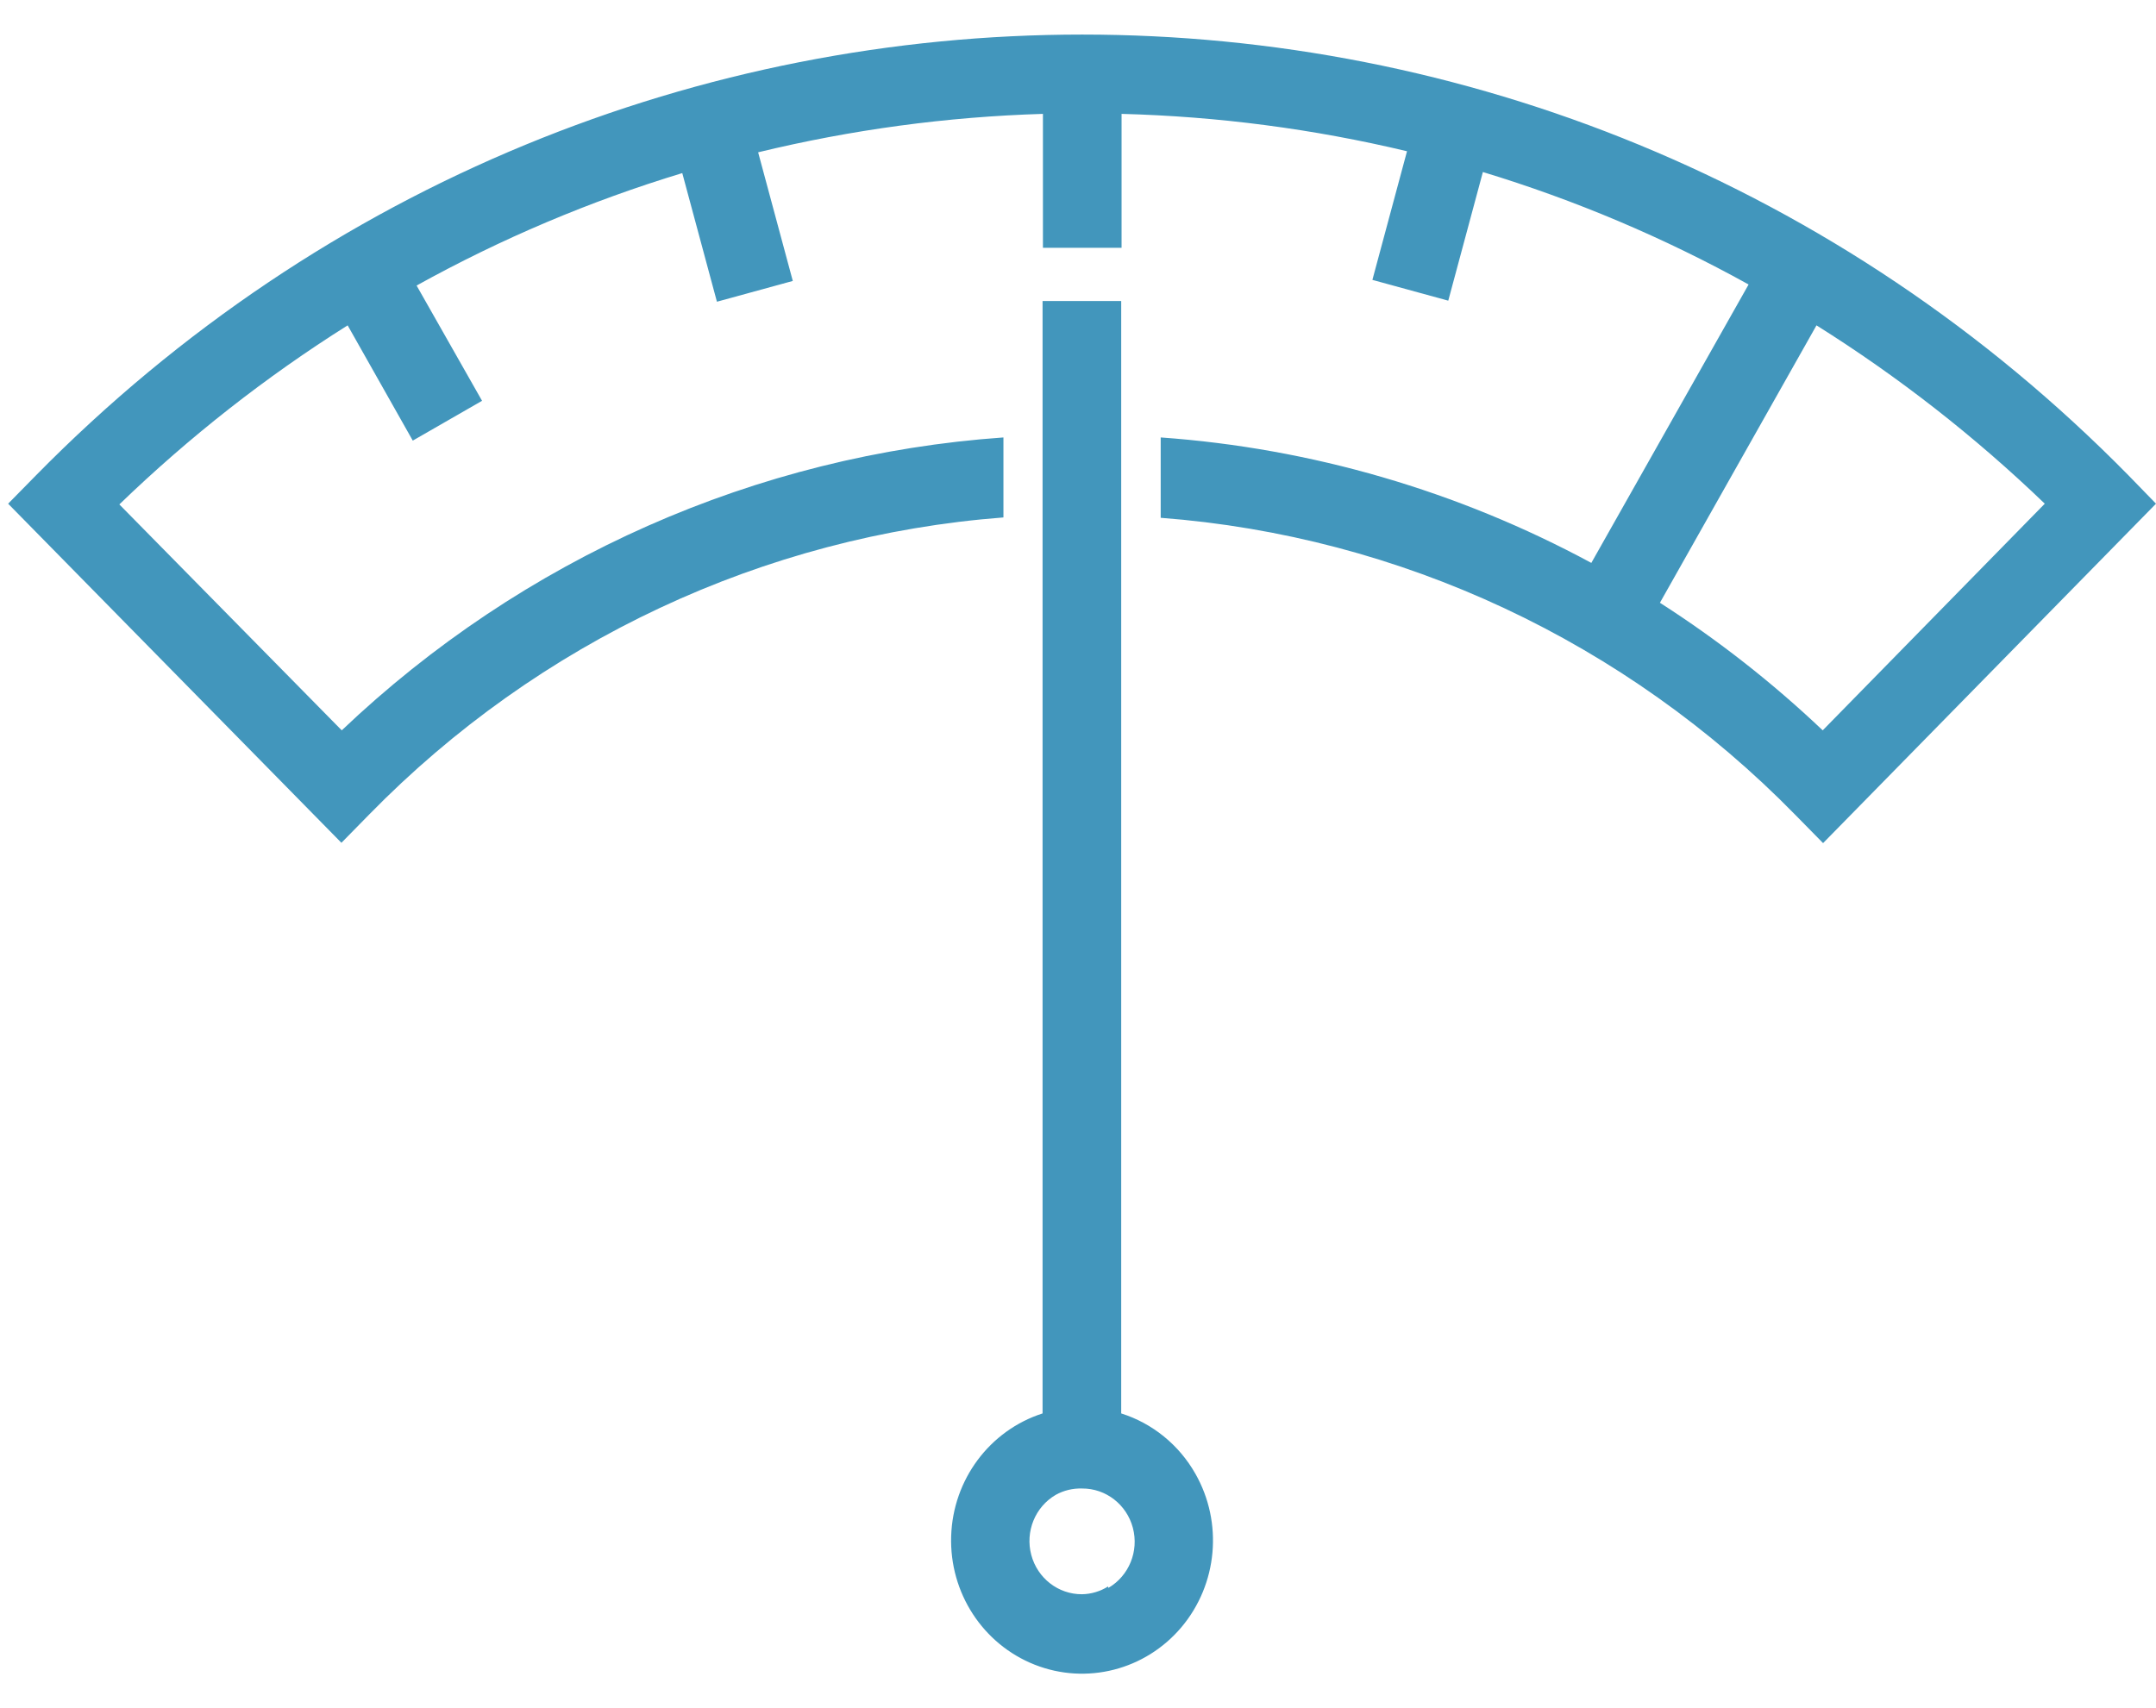 <?xml version="1.0" encoding="UTF-8"?>
<svg width="53px" height="42px" viewBox="0 0 53 42" version="1.1" xmlns="http://www.w3.org/2000/svg" xmlns:xlink="http://www.w3.org/1999/xlink">
    <!-- Generator: Sketch 50.2 (55047) - http://www.bohemiancoding.com/sketch -->
    <title>Familiar</title>
    <desc>Created with Sketch.</desc>
    <defs></defs>
    <g id="Page-1" stroke="none" stroke-width="1" fill="none" fill-rule="evenodd">
        <g id="Recommender-familiarity" transform="translate(-673, -252)" fill="#4296BC" fill-rule="nonzero">
            <g id="Group-9" transform="translate(186, 140)">
                <g id="Group-3">
                    <g id="Familiar" transform="translate(357, 76)">
                        <g id="Copy" transform="translate(36.2, 36.2)">
                            <g id="Familiar" transform="translate(94, 0)">
                                <path d="M52.127,11.492 C37.92,-2.964 14.888,-2.964 0.681,11.492 L-7.10542736e-15,12.185 L8.193,20.523 L8.874,19.829 C13.041,15.567 18.576,12.974 24.467,12.523 L24.467,10.556 C18.393,10.983 12.649,13.527 8.201,17.758 L2.734,12.203 C4.452,10.544 6.332,9.068 8.346,7.8 L9.947,10.634 L11.65,9.655 L10.041,6.821 C12.117,5.67 14.306,4.743 16.572,4.056 L17.424,7.219 L19.289,6.708 L18.437,3.545 C20.733,2.988 23.079,2.671 25.438,2.6 L25.438,5.893 L27.371,5.893 L27.371,2.6 C29.735,2.662 32.086,2.969 34.388,3.519 L33.537,6.682 L35.402,7.193 L36.253,4.03 C38.519,4.718 40.708,5.644 42.785,6.795 L38.919,13.641 C35.641,11.871 32.035,10.82 28.333,10.556 L28.333,12.532 C34.227,12.981 39.765,15.575 43.935,19.838 L44.616,20.531 L52.8,12.185 L52.127,11.492 Z M44.607,17.758 C43.373,16.587 42.033,15.536 40.605,14.621 L44.454,7.8 C46.467,9.063 48.348,10.532 50.066,12.185 L44.607,17.758 Z M29.185,36.036 C28.782,35.326 28.131,34.797 27.362,34.554 L27.362,7.202 L25.429,7.202 L25.429,34.554 C24.126,34.973 23.225,36.183 23.182,37.573 C23.138,38.963 23.961,40.229 25.235,40.732 C26.509,41.235 27.956,40.864 28.845,39.808 C29.733,38.751 29.87,37.239 29.185,36.036 Z M27.039,38.809 C26.846,38.93 26.626,38.996 26.4,39 C25.816,39.004 25.303,38.606 25.151,38.032 C24.999,37.458 25.246,36.852 25.753,36.556 C25.951,36.446 26.174,36.393 26.4,36.4 C26.984,36.396 27.497,36.794 27.649,37.368 C27.801,37.942 27.554,38.548 27.047,38.844 L27.039,38.809 Z" id="Shape"></path>
                            </g>
                        </g>
                    </g>
                </g>
            </g>
        </g>
    </g>
</svg>